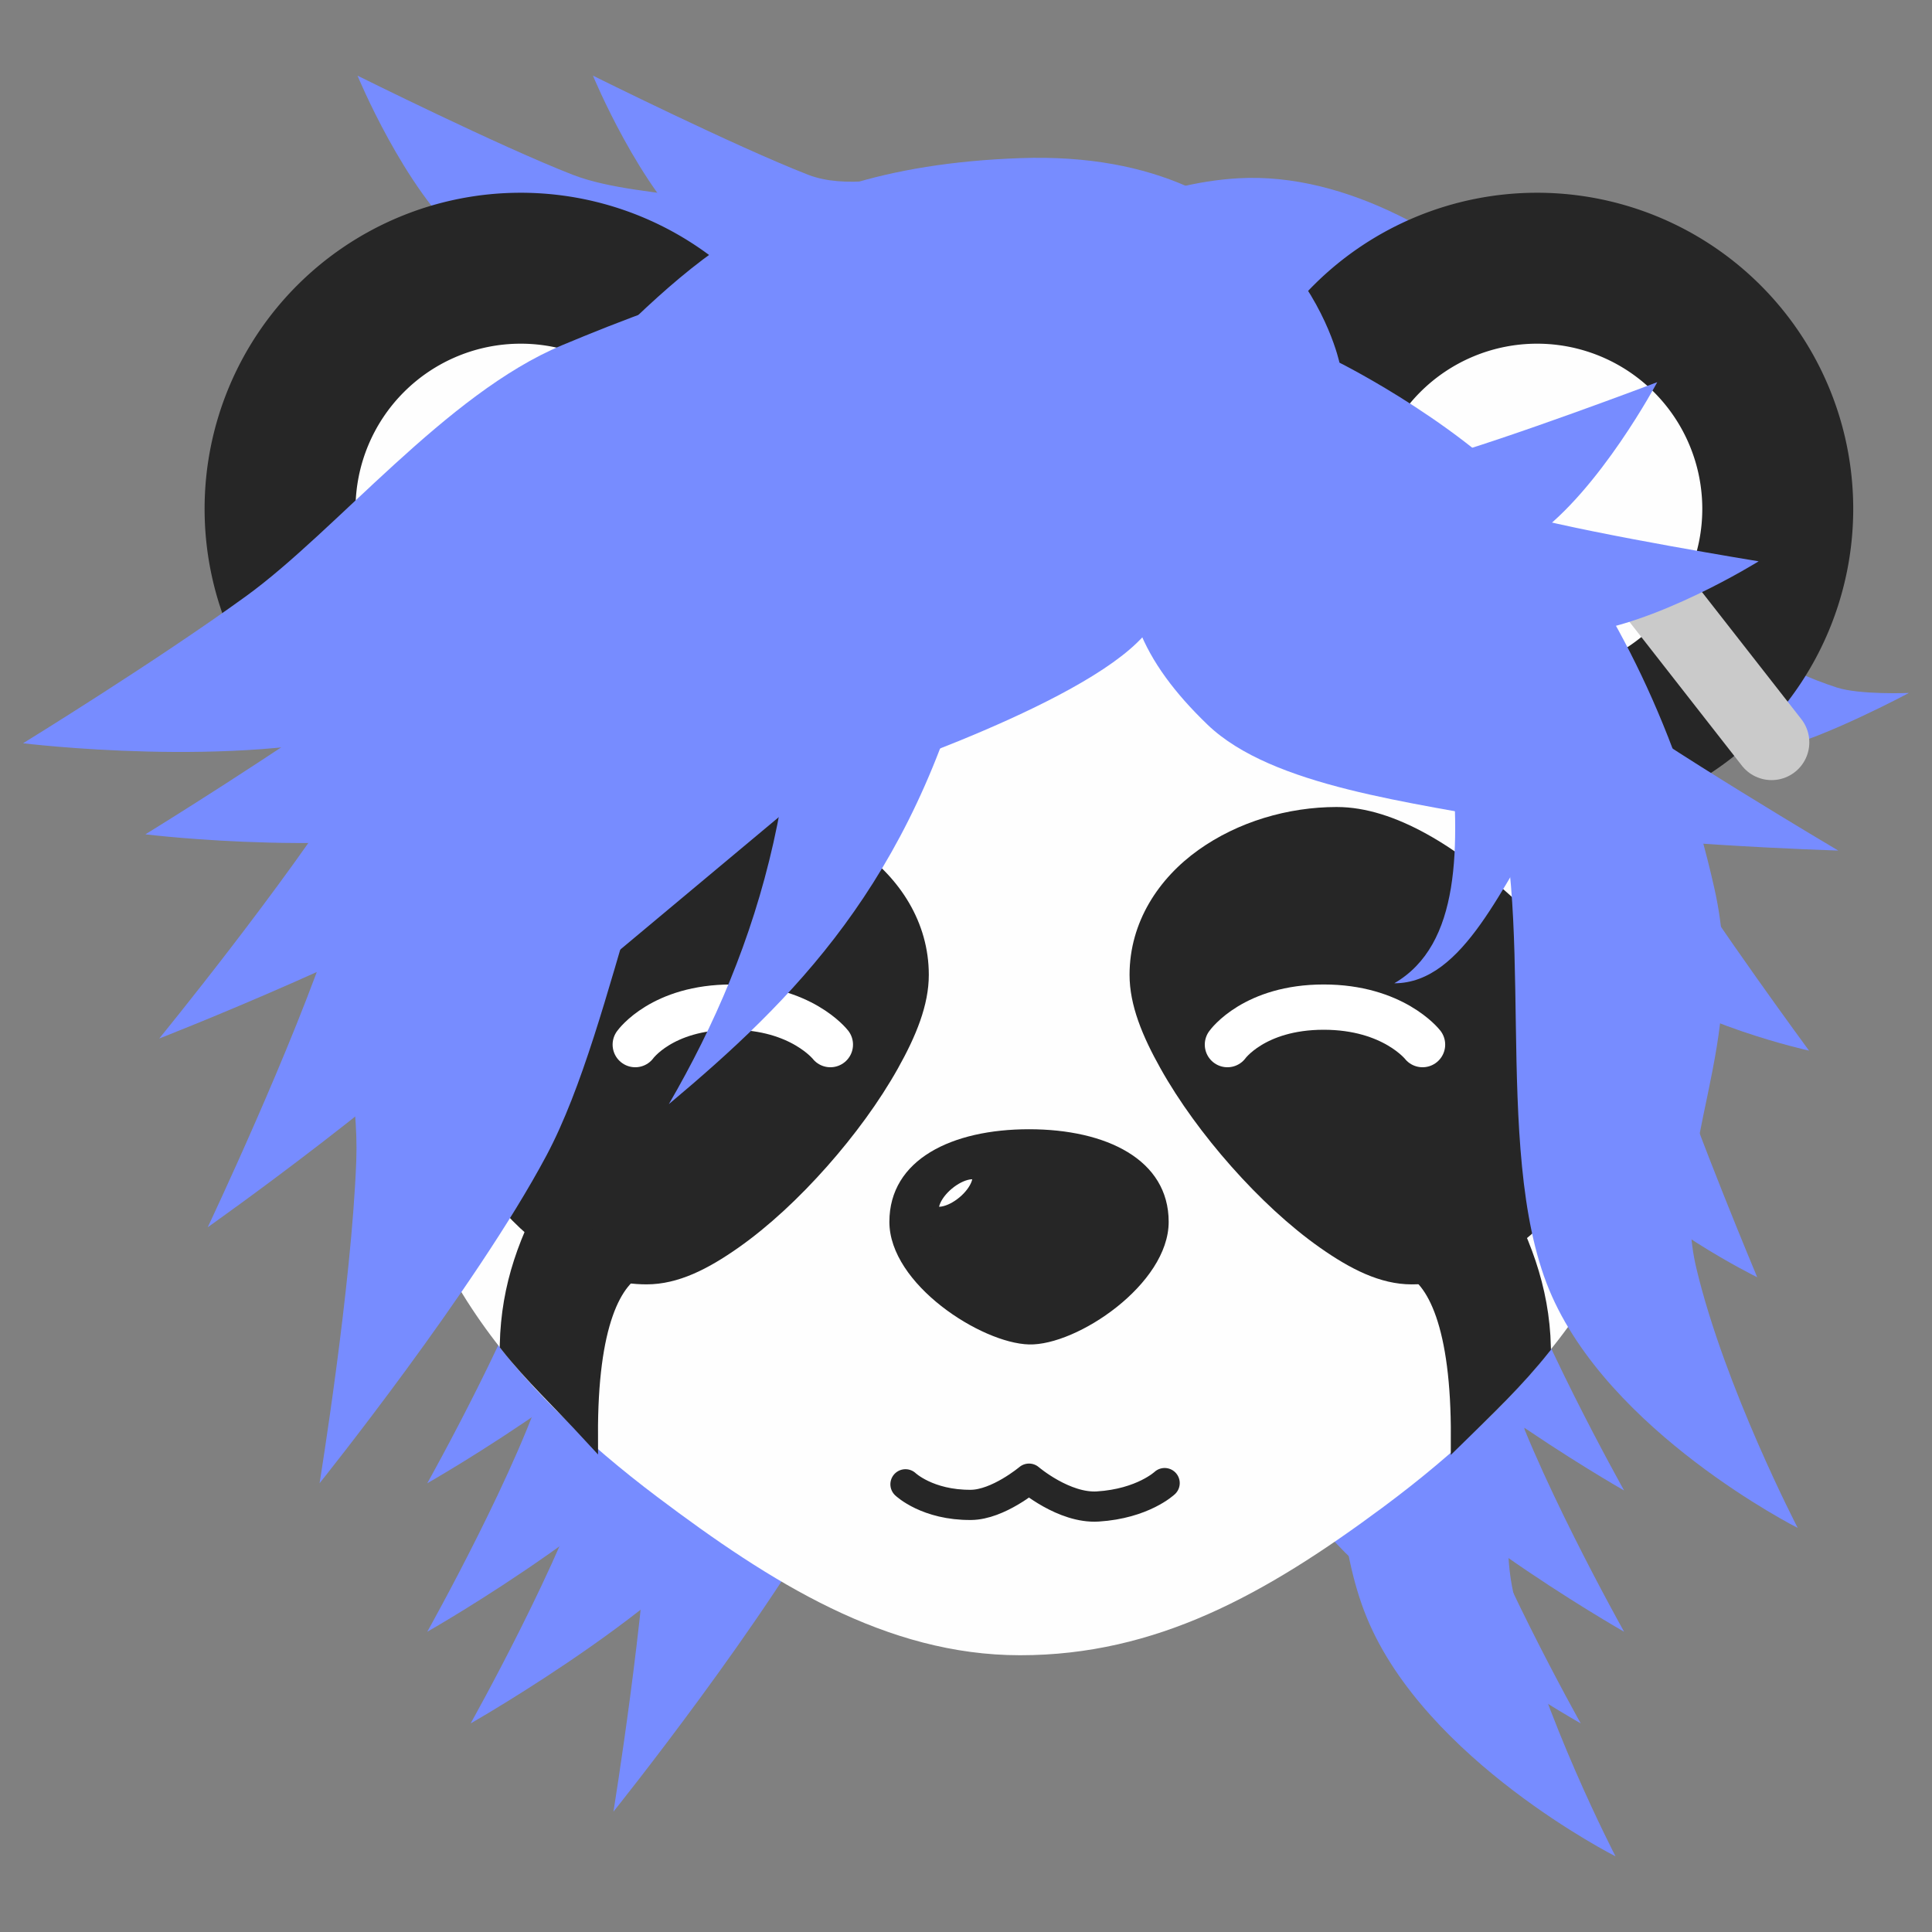 <?xml version="1.0" encoding="UTF-8" standalone="no"?>
<svg
   inkscape:version="1.1 (c68e22c387, 2021-05-23)"
   sodipodi:docname="panda-icon.svg"
   id="svg60"
   version="1.1"
   height="128"
   width="128"
   xmlns:inkscape="http://www.inkscape.org/namespaces/inkscape"
   xmlns:sodipodi="http://sodipodi.sourceforge.net/DTD/sodipodi-0.dtd"
   xmlns="http://www.w3.org/2000/svg"
   xmlns:svg="http://www.w3.org/2000/svg"
   xmlns:rdf="http://www.w3.org/1999/02/22-rdf-syntax-ns#"
   xmlns:cc="http://creativecommons.org/ns#"
   xmlns:dc="http://purl.org/dc/elements/1.1/">
  <rect width="100%" height="100%" fill="#808080" stroke="none"/>
  <defs
     id="defs64" />
  <sodipodi:namedview
     inkscape:current-layer="svg60"
     inkscape:window-maximized="1"
     inkscape:window-y="-9"
     inkscape:window-x="-9"
     inkscape:cy="75.755674"
     inkscape:cx="99.238804"
     inkscape:zoom="4.4287112"
     showgrid="false"
     id="namedview62"
     inkscape:window-height="1001"
     inkscape:window-width="1920"
     inkscape:pageshadow="2"
     inkscape:pageopacity="0"
     guidetolerance="10"
     gridtolerance="10"
     objecttolerance="10"
     borderopacity="1"
     bordercolor="#666666"
     pagecolor="#ffffff"
     inkscape:pagecheckerboard="0" />
  <g
     id="g16"
     fill="#778cff">
    <path
       id="path2"
       d="M97.137 61.607c3.97 3.141.675 13.543 2.462 19.802 1.786 6.259 8.003 17.34 8.003 17.34s-15.106-8.587-18.674-15.185c-3.567-6.6-5.44-16.763-2.154-20.828 3.285-4.066 6.392-4.27 10.363-1.129zM38.773 61.128c-3.971 3.141-.676 13.543-2.463 19.802-1.786 6.258-8.003 17.34-8.003 17.34s15.107-8.587 18.674-15.186 5.44-16.762 2.154-20.828c-3.285-4.065-6.392-4.27-10.362-1.128z" />
    <path
       id="path4"
       d="M94.264 77.039c3.97 3.141.676 13.543 2.462 19.802 1.787 6.258 8.003 17.34 8.003 17.34s-15.106-8.587-18.673-15.186c-3.567-6.598-5.44-16.762-2.155-20.828 3.285-4.065 6.392-4.27 10.363-1.128z" />
    <path
       id="path6"
       d="M97.137 70.966c3.97 3.141.675 13.543 2.462 19.802 1.786 6.258 8.003 17.34 8.003 17.34S92.496 99.52 88.928 92.921c-3.567-6.598-5.44-16.762-2.154-20.827 3.285-4.066 6.392-4.27 10.363-1.129zM52.416 16.197c-1.39-3.773-9.668-2.755-14.467-4.617-4.799-1.863-14.262-6.567-14.262-6.567s3.09 7.515 7.08 10.979c3.99 3.463 12.526 9.118 16.929 7.797 4.402-1.32 6.11-3.819 4.72-7.592zM68.194 20.004c1.28-5.21 8.496-7.891 13.851-8.193 7.205-.405 14.449 3.966 19.75 8.86 5.332 4.921 5.464 13.83 10.466 19.084 2.546 2.674 5.926 4.66 9.44 5.797 1.517.49 4.77.359 4.77.359s-5.64 3.008-8.72 3.694c-3.141.698-6.474.903-9.645.359-4.441-.762-8.572-2.895-12.569-4.976-7.105-3.7-14.474-7.492-20.058-13.236-3.212-3.304-8.383-7.273-7.285-11.748zM41.645 77.039c-3.97 3.141-.675 13.543-2.462 19.802-1.787 6.258-8.003 17.34-8.003 17.34s15.106-8.587 18.673-15.186c3.568-6.598 5.44-16.762 2.155-20.828-3.285-4.065-6.392-4.27-10.363-1.128z" />
    <path
       id="path8"
       d="M38.773 70.966c-3.971 3.141-.676 13.543-2.463 19.802-1.786 6.258-8.003 17.34-8.003 17.34s15.107-8.587 18.674-15.186c3.567-6.598 5.44-16.762 2.154-20.827-3.285-4.066-6.392-4.27-10.362-1.129zM78.91 19.06s-13.62-6.038-22.78-4.063c-9.16 1.976-21.434 10.273-27.278 18.718-5.845 8.446-4.213 19.787-6.82 27.714-2.608 7.927-8.27 19.879-8.27 19.879S27.2 71.846 34.22 64.62c7.02-7.225 13.649-22.918 20.75-26.988 7.1-4.07 14.944-1.887 14.944-1.887" />
    <path
       id="path10"
       d="M68.014 12.57c-1.39-3.774-9.668.872-14.467-.99-4.799-1.863-14.261-6.567-14.261-6.567s3.089 7.515 7.079 10.979c3.99 3.463 12.527 9.118 16.93 7.797 4.402-1.32 6.108-7.446 4.719-11.22zM103.894 43.232c3.956.72 4.377 9.05 7.037 13.456 2.66 4.407 8.922 12.92 8.922 12.92s-7.934-1.751-12.032-5.086c-4.099-3.335-11.138-10.771-10.594-15.335.544-4.564 2.711-6.675 6.667-5.955z" />
    <path
       id="path12"
       d="M107.108 55.23c3.676 1.63 2.127 9.826 3.676 14.735 1.55 4.908 5.635 14.654 5.635 14.654s-7.3-3.566-10.5-7.771-8.293-13.088-6.691-17.396c1.601-4.309 4.204-5.85 7.88-4.221zM76.673 45.785S85.52 50.19 90.13 55.909c4.612 5.718 9.058 14.29 11.39 24.739 2.333 10.449-3.084 17.248-1.197 25.15 1.887 7.902 6.711 17.189 6.711 17.189s-12.569-6.345-16.468-15.786c-3.9-9.441-.629-25.856-4.063-34.388-3.435-8.533-11.337-11.256-12.406-16.396-1.069-5.14 2.576-10.632 2.576-10.632z" />
    <path
       id="path14"
       d="M85.97 42.152s-14.762-2.024-23.014 2.415c-8.253 4.44-17.744 15.814-21.017 25.55-3.273 9.735 1.441 20.178 1.135 28.518-.307 8.34-2.433 21.392-2.433 21.392S50.93 107.21 55.67 98.321c4.741-8.889 6.756-25.805 12.45-31.684 5.693-5.88 13.835-9.223 13.835-9.223" />
  </g>
  <g
     id="g22"
     stroke-linejoin="round"
     stroke-linecap="round"
     stroke-width="5"
     stroke="#262626">
    <path
       id="path18"
       stroke-width="4.704"
       fill="#262626"
       d="M 50.444,33.715 A 15.945,15.945 0 0 1 34.5,49.66 15.945,15.945 0 0 1 18.555,33.715 15.945,15.945 0 0 1 34.499,17.77 15.945,15.945 0 0 1 50.444,33.715 Z m 67.337,0 A 15.945,15.945 0 0 1 101.836,49.66 15.945,15.945 0 0 1 85.891,33.715 15.945,15.945 0 0 1 101.836,17.77 15.945,15.945 0 0 1 117.781,33.715 Z"
       style="fill:#fefefe;fill-opacity:1;stroke-width:10;stroke-miterlimit:4;stroke-dasharray:none" />
    <path
       id="path20"
       stroke-width="4.704"
       fill="#ffffff"
       d="m 110.381,69.192 c 0,13.529 -9.241,23.598 -18.733,30.649 C 83.826,105.65 76.595,109.664 67.587,109.664 58.71,109.664 51.065,104.84 43.562,99.188 34.212,92.145 25.954,82.882 25.954,69.192 c 0,-24.676 15.434,-48.888 41.633,-48.888 26.199,0 42.794,24.212 42.794,48.888 z"
       sodipodi:nodetypes="sssssss"
       style="fill:#fefefe;fill-opacity:1;stroke:none;stroke-width:2;stroke-miterlimit:4;stroke-dasharray:none" />
  </g>
  <path
     style="fill:none;stroke:#cacaca;stroke-width:5;stroke-linecap:round;stroke-linejoin:round;stroke-miterlimit:4;stroke-dasharray:none;stroke-opacity:1"
     d="M 117.372,49.184 109.477,39.085"
     id="path13016"
     sodipodi:nodetypes="cc" />
  <g
     id="g44"
     transform="matrix(0.941,0,0,0.941,7.377,3.68)">
    <g
       id="g28"
       fill="#262626"
       font-family="sans-serif"
       font-weight="400"
       color="#000000"
       stroke-width="5">
      <path
         id="path24"
         style="line-height:normal;font-variant-ligatures:normal;font-variant-position:normal;font-variant-caps:normal;font-variant-numeric:normal;font-variant-alternates:normal;font-variant-east-asian:normal;font-feature-settings:normal;font-variation-settings:normal;text-indent:0;text-align:start;text-decoration:none;text-decoration-line:none;text-decoration-style:solid;text-decoration-color:#000000;text-transform:none;text-orientation:mixed;white-space:normal;shape-padding:0;shape-margin:0;inline-size:0;isolation:auto;mix-blend-mode:normal;solid-color:#000000;solid-opacity:1;stroke-width:4.704"
         d="m 88.545,53.451 c -3.248,3.93e-4 -6.554,0.982 -9.17,2.848 -2.616,1.866 -4.559,4.759 -4.559,8.27 0,2.004 0.844,4.05 2.061,6.217 1.215,2.168 2.856,4.414 4.688,6.482 1.832,2.067 3.848,3.951 5.857,5.365 2.011,1.413 3.988,2.436 6.082,2.436 3.572,0 6.875,-2.005 9.344,-4.697 2.469,-2.692 4.186,-6.147 4.186,-9.637 0,-3.988 -3.122,-7.886 -6.773,-11.221 -3.652,-3.334 -7.846,-6.062 -11.713,-6.062 z"
         transform="matrix(1.063,0,0,1.063,-7.841,-3.911)" />
    </g>
    <g
       id="g36"
       fill="#262626"
       font-family="sans-serif"
       font-weight="400"
       color="#000000"
       stroke-width="5">
      <path
         id="path32"
         style="line-height:normal;font-variant-ligatures:normal;font-variant-position:normal;font-variant-caps:normal;font-variant-numeric:normal;font-variant-alternates:normal;font-variant-east-asian:normal;font-feature-settings:normal;font-variation-settings:normal;text-indent:0;text-align:start;text-decoration:none;text-decoration-line:none;text-decoration-style:solid;text-decoration-color:#000000;text-transform:none;text-orientation:mixed;white-space:normal;shape-padding:0;shape-margin:0;inline-size:0;isolation:auto;mix-blend-mode:normal;solid-color:#000000;solid-opacity:1;stroke-width:4.704"
         d="m 47.789,53.451 c -3.867,0 -8.058,2.728 -11.711,6.062 -3.652,3.334 -6.777,7.232 -6.777,11.221 0,3.491 1.719,6.944 4.188,9.637 2.469,2.691 5.772,4.697 9.344,4.697 2.094,0 4.073,-1.022 6.084,-2.436 2.01,-1.413 4.024,-3.298 5.855,-5.365 1.832,-2.068 3.476,-4.315 4.691,-6.482 1.216,-2.167 2.057,-4.213 2.057,-6.217 0,-3.51 -1.945,-6.403 -4.561,-8.27 -2.617,-1.865 -5.921,-2.848 -9.17,-2.848 z"
         transform="matrix(1.063,0,0,1.063,-7.841,-3.911)" />
    </g>
    <g
       style="fill:#eeeeee;fill-opacity:1"
       id="g893"
       transform="matrix(1,0,0,1.647,0,-38.582)" />
    <path
       id="path42"
       fill="#262626"
       d="m 74.443,82.116 c 0,4.39 -6.466,8.72 -9.832,8.631 -3.366,-0.088 -9.832,-4.242 -9.832,-8.631 0,-4.391 4.401,-6.521 9.832,-6.521 5.43,0 9.832,2.13 9.832,6.521 z"
       style="stroke-width:1.139" />
    <g
       id="g3866"
       transform="translate(0.74,2.46)">
      <path
         style="fill:none;stroke:#262626;stroke-width:2.126;stroke-linecap:round;stroke-linejoin:round;stroke-miterlimit:4;stroke-dasharray:none;stroke-opacity:1"
         d="m 55.172,98.134 c 0,0 1.545,1.475 4.612,1.45 1.912,-0.016 4.087,-1.847 4.087,-1.847 0,0 2.459,2.109 4.845,1.959 3.173,-0.2 4.703,-1.647 4.703,-1.647"
         id="path2437"
         sodipodi:nodetypes="cscsc" />
    </g>
    <ellipse
       style="fill:#ffffff;fill-rule:evenodd;stroke:#262626;stroke-width:2.126;stroke-linecap:round;stroke-linejoin:round;paint-order:stroke fill markers"
       id="path1542"
       cx="99.589"
       cy="5.422"
       rx="1.47"
       ry="2.64"
       transform="rotate(50.298)" />
  </g>
  <g
     id="g869"
     style="display:none"
     transform="matrix(1.25,0,0,1.25,-17.054,-17.9)"
     inkscape:label="eyes">
    <g
       id="g7496"
       style="fill:#000000;fill-opacity:1;stroke:#000000;stroke-opacity:1">
      <g
         id="path3754"
         transform="translate(2.108)">
        <path
           style="color:#000000;fill:#fefefe;fill-opacity:1;stroke:none;stroke-width:1px;stroke-linecap:round;stroke-linejoin:round;-inkscape-stroke:none"
           d="m 80.218,61.855 c -1.108,-7.24e-4 -2.447,0.028 -3.625,0.406 -1.178,0.379 -2.237,1.201 -2.479,2.629 -0.26,1.54 0.015,3.471 1.102,5.064 1.087,1.593 3.02,2.801 5.883,2.801 2.863,0 4.796,-1.208 5.883,-2.801 1.086,-1.593 1.36,-3.524 1.1,-5.064 -0.138,-0.816 -0.542,-1.457 -1.086,-1.902 -0.544,-0.445 -1.212,-0.706 -1.906,-0.867 -1.388,-0.323 -2.924,-0.262 -3.99,-0.262 -0.266,0 -0.564,-0.004 -0.881,-0.004 z"
           id="path1070" />
        <path
           style="color:#000000;fill:#fefefe;fill-opacity:1;stroke:none;stroke-width:1px;stroke-linecap:round;stroke-linejoin:round;-inkscape-stroke:none"
           d="m 50.189,61.855 c -1.108,-7.24e-4 -2.447,0.028 -3.625,0.406 -1.178,0.379 -2.237,1.201 -2.479,2.629 -0.26,1.54 0.013,3.471 1.1,5.064 1.086,1.593 3.02,2.801 5.883,2.801 2.863,0 4.796,-1.208 5.883,-2.801 1.087,-1.593 1.362,-3.524 1.102,-5.064 -0.138,-0.816 -0.543,-1.457 -1.088,-1.902 -0.545,-0.445 -1.21,-0.706 -1.904,-0.867 -1.389,-0.323 -2.926,-0.262 -3.992,-0.262 -0.266,0 -0.562,-0.004 -0.879,-0.004 z"
           id="path8241" />
      </g>
    </g>
    <g
       id="g1858"
       transform="translate(2.108)">
      <ellipse
         style="fill:#262626;fill-opacity:1;fill-rule:evenodd;stroke:none;stroke-width:1.26;stroke-linecap:round;stroke-linejoin:round;paint-order:stroke fill markers"
         id="path882"
         cx="79.602"
         cy="65.157"
         rx="2.544"
         ry="5.123" />
      <ellipse
         style="fill:#262626;fill-opacity:1;fill-rule:evenodd;stroke:none;stroke-width:1.26;stroke-linecap:round;stroke-linejoin:round;paint-order:stroke fill markers"
         id="ellipse1940"
         cx="52.847"
         cy="65.157"
         rx="2.544"
         ry="5.123" />
    </g>
  </g>
  <path
     style="fill:#778cff;fill-opacity:1;stroke:none;stroke-width:1.063px;stroke-linecap:butt;stroke-linejoin:miter;stroke-opacity:1"
     d="m 102.693,53.746 c -3.144,4.747 -5.692,11.4 -10.319,11.399 4.4,-2.555 4.37,-8.985 3.72,-15.959 l 7.56,-1.2 z"
     id="path8348"
     sodipodi:nodetypes="ccccc" />
  <path
     id="path46"
     fill="#778cff"
     d="M75.21 34.658c-1.446 5.028.482 9.205 4.789 13.35 4.307 4.144 13.668 5.139 20.676 6.529 7.01 1.39 21.112 1.814 21.112 1.814s-11.833-7.001-16.178-10.303c-4.345-3.3-7.203-5.358-10.085-9.068-2.88-3.71-6.782-12.953-6.782-12.953S76.657 29.63 75.21 34.658z" />
  <path
     id="path48"
     fill="#778cff"
     d="M88.742 24.027S85.794 9.835 67.604 10.476 44.33 19.435 36.628 26.229c-7.702 6.795-8.84 18.196-13.276 25.265-4.435 7.07-12.803 17.31-12.803 17.31s15.318-5.956 23.868-11.284c8.55-5.327 18.753-18.97 26.624-21.215C68.91 34.06 76 38.064 76 38.064" />
  <path
     id="path50"
     fill="#778cff"
     d="M66.5 20.394s-14.76-2.024-23.013 2.415c-8.253 4.439-17.744 15.814-21.017 25.55-3.273 9.735 1.441 20.178 1.135 28.517-.307 8.34-2.433 21.393-2.433 21.393S31.46 85.451 36.2 76.563c4.741-8.889 6.756-25.805 12.45-31.685 5.693-5.88 13.835-9.222 13.835-9.222" />
  <path
     id="path52"
     fill="#778cff"
     d="M65.798 31.376c1.92 4.609-10.478 20.725-10.478 20.725s15.215-4.851 20.022-9.53c4.807-4.679 8.204-16.102 8.204-16.102s.699-5.762-4.204-7.216c-4.904-1.454-20.318 5.218-19.947 10.048.37 4.83 4.484-2.533 6.403 2.075zM88.742 24.027s8.846 4.405 13.457 10.123c4.611 5.719 9.057 14.29 11.39 24.74 2.333 10.449-3.084 17.247-1.197 25.15 1.886 7.902 6.711 17.188 6.711 17.188s-12.57-6.344-16.469-15.785c-3.9-9.441-.628-25.856-4.062-34.389-3.435-8.532-11.338-11.256-12.406-16.396-1.07-5.14 2.576-10.631 2.576-10.631z" />
  <path
     id="path54"
     fill="#778cff"
     d="M60.216 20.104c-3.56-4.85-15.312-.432-22.982 2.77-7.671 3.204-14.935 12.277-20.93 16.622-5.996 4.345-14.775 9.747-14.775 9.747s14.136 1.736 23.393-.82c9.256-2.558 24.625-10.746 29.959-16.52 5.333-5.773 8.894-6.948 5.335-11.799z" />
  <path
     id="path56"
     fill="#778cff"
     d="M68.322 26.138c-3.56-4.85-15.312-.432-22.983 2.77-7.67 3.204-14.935 12.276-20.93 16.622-5.996 4.345-14.775 9.747-14.775 9.747s14.136 1.736 23.393-.821c9.257-2.557 24.626-10.745 29.96-16.519 5.333-5.773 8.894-6.948 5.335-11.799zM86.654 29.525c3.33-2.255 9.461 3.398 14.446 4.683 4.985 1.284 15.415 2.98 15.415 2.98s-6.89 4.304-12.152 4.791c-5.26.488-15.493.106-18.3-3.534-2.807-3.64-2.737-6.664.591-8.92z" />
  <path
     id="path58"
     fill="#778cff"
     d="M80.105 33.615c1.755-3.618 9.892-1.787 14.851-3.167 4.96-1.38 14.84-5.128 14.84-5.128s-3.816 7.174-8.128 10.226c-4.312 3.053-13.365 7.839-17.616 6.09-4.25-1.749-5.702-4.403-3.947-8.02z" />
  <path
     style="fill:#262626;fill-opacity:1;stroke:#262626;stroke-width:1px;stroke-linecap:butt;stroke-linejoin:miter;stroke-opacity:1"
     d="m 42.551,83.904 c -1.886,0.756 -3.456,3.85 -3.433,11.176 -2.082,-2.258 -3.861,-3.9 -5.508,-5.987 0.096,-3.955 1.279,-7.077 3.273,-10.618 z"
     id="path2936"
     sodipodi:nodetypes="ccccc" />
  <path
     style="fill:#262626;fill-opacity:1;stroke:#262626;stroke-width:1px;stroke-linecap:butt;stroke-linejoin:miter;stroke-opacity:1"
     d="m 93.19,83.904 c 1.886,0.756 3.456,3.969 3.433,11.296 1.912,-1.872 3.799,-3.653 5.628,-5.947 -0.096,-3.955 -1.399,-7.237 -3.393,-10.777 z"
     id="path5430"
     sodipodi:nodetypes="ccccc" />
  <g
     id="g1705"
     transform="translate(0,2.992)"
     style="display:inline">
    <g
       id="g1869"
       transform="translate(-2.395)">
      <path
         style="fill:none;stroke:#ffffff;stroke-width:3;stroke-linecap:round;stroke-linejoin:round;stroke-miterlimit:4;stroke-dasharray:none;stroke-opacity:1"
         d="m 83.715,66.216 c 0,0 1.768,-2.484 6.379,-2.484 4.611,0 6.548,2.484 6.548,2.484"
         id="path82"
         sodipodi:nodetypes="czc" />
      <path
         style="fill:none;stroke:#ffffff;stroke-width:3;stroke-linecap:round;stroke-linejoin:round;stroke-miterlimit:4;stroke-dasharray:none;stroke-opacity:1"
         d="m 44.482,66.216 c 0,0 1.768,-2.484 6.379,-2.484 4.611,0 6.548,2.484 6.548,2.484"
         id="path1701"
         sodipodi:nodetypes="czc" />
    </g>
  </g>
  <path
     id="path6810"
     style="color:#000000;display:none;fill:#fefefe;fill-opacity:1;stroke-width:1.381px;stroke-linecap:round;stroke-linejoin:round;-inkscape-stroke:none"
     d="m 155.953,82.383 c -0.033,-0.06 -0.072,-0.116 -0.117,-0.168 -0.358,-0.423 -1.076,-0.59 -1.953,-0.465 -0.878,0.125 -1.667,0.327 -2.93,1.412 -2.855,2.453 -11.717,15.615 -12.425,15.163 -0.709,-0.452 10.986,-17.969 11.382,-18.636 0.396,-0.667 1.219,-2.304 1.348,-3.611 0.129,-1.307 -0.156,-2.332 -0.892,-2.765 -0.31,-0.182 -0.599,-0.207 -0.982,-0.112 -0.383,0.095 -0.836,0.337 -1.293,0.684 -0.914,0.694 -1.883,1.87 -2.45,2.638 -0.567,0.767 -10.988,19.129 -11.589,18.891 -0.601,-0.238 5.855,-13.463 8.85,-18.461 0.388,-0.638 0.623,-1.681 0.557,-2.614 -0.066,-0.934 -0.414,-1.699 -0.944,-2.033 -0.533,-0.336 -1.412,-0.33 -2.295,0.007 -0.883,0.338 -1.708,0.997 -2.067,1.622 -3.462,6.491 -7.1,12.769 -9.265,19.458 -0.224,0.691 -0.404,1.241 -0.547,1.633 -0.013,0.034 -0.022,0.053 -0.034,0.085 0.71,0.416 2.526,1.565 3.843,3.929 1.668,2.996 2.866,8.331 2.866,8.331 0.086,0.371 -0.144,0.741 -0.515,0.828 -0.372,0.086 -0.743,-0.145 -0.829,-0.517 0,0 -1.274,-5.357 -2.73,-7.972 -1.353,-2.43 -3.836,-3.753 -3.836,-3.753 -0.019,-0.026 -0.034,-0.053 -0.048,-0.082 -0.144,-0.108 -0.24,-0.268 -0.268,-0.446 -0.022,-0.029 -0.04,-0.06 -0.057,-0.092 0,0 0.029,-2.25 -0.006,-4.795 -0.035,-2.545 -0.156,-5.459 -0.37,-6.475 -0.161,-0.763 -0.447,-1.832 -0.855,-2.714 -0.408,-0.881 -0.942,-1.49 -1.38,-1.608 -1.026,-0.276 -1.878,-0.076 -2.516,0.419 -0.638,0.495 -1.073,1.313 -1.122,2.38 -0.104,2.273 0.064,6.555 0.03,10.544 -0.017,1.995 -0.083,3.922 -0.266,5.524 -0.183,1.602 -0.411,2.861 -1.073,3.697 -1.322,1.671 -1.603,3.821 -1.21,5.939 0.393,2.118 1.479,4.164 2.746,5.447 1.579,1.599 2.618,2.813 3.745,3.608 1.127,0.795 2.359,1.239 4.56,1.319 4.084,0.148 6.434,-0.333 9.35,-3.075 1.401,-1.317 3.024,-3.674 4.259,-5.68 0.779,-1.274 1.534,-2.653 2.299,-3.903 4.378,-3.722 7.948,-7.638 11.464,-10.939 0.68,-0.587 1.38,-1.679 1.695,-2.739 0.314,-1.059 0.242,-1.992 -0.254,-2.521 -0.281,-0.3 -0.818,-0.38 -1.536,-0.207 -0.718,0.173 -1.472,0.656 -1.977,1.019 -4.938,3.555 -12.034,11.205 -12.531,10.842 -0.497,-0.363 8.808,-10.731 12.732,-14.982 0.535,-0.577 1.115,-1.471 1.401,-2.304 0.25,-0.729 0.269,-1.332 0.032,-1.751 z"
     sodipodi:nodetypes="cczszzsssszzcsssccscscccsccccsssssssssssssscccsssszcscc"
     inkscape:label="hand" />
  <g
     id="g7714"
     transform="translate(1.693)"
     style="display:inline">
    <path
       style="fill:#778cff;fill-opacity:1;stroke:none;stroke-width:1px;stroke-linecap:butt;stroke-linejoin:miter;stroke-opacity:1"
       d="M 56.192,48.883 31.923,69.16 38.948,44.891 62.435,29.805 l 5.412,7.422 z"
       id="path6192"
       sodipodi:nodetypes="cccccc" />
    <path
       style="fill:#778cff;fill-opacity:1;stroke:none;stroke-width:1px;stroke-linecap:butt;stroke-linejoin:miter;stroke-opacity:1"
       d="M 62.738,42.816 C 58.696,58.522 50.853,66.245 42.62,73.152 48.667,62.722 52.45,50.503 50.444,33.715 l 14.849,-7.025 2.235,12.773 z"
       id="path6062"
       sodipodi:nodetypes="cccccc" />
  </g>
</svg>
